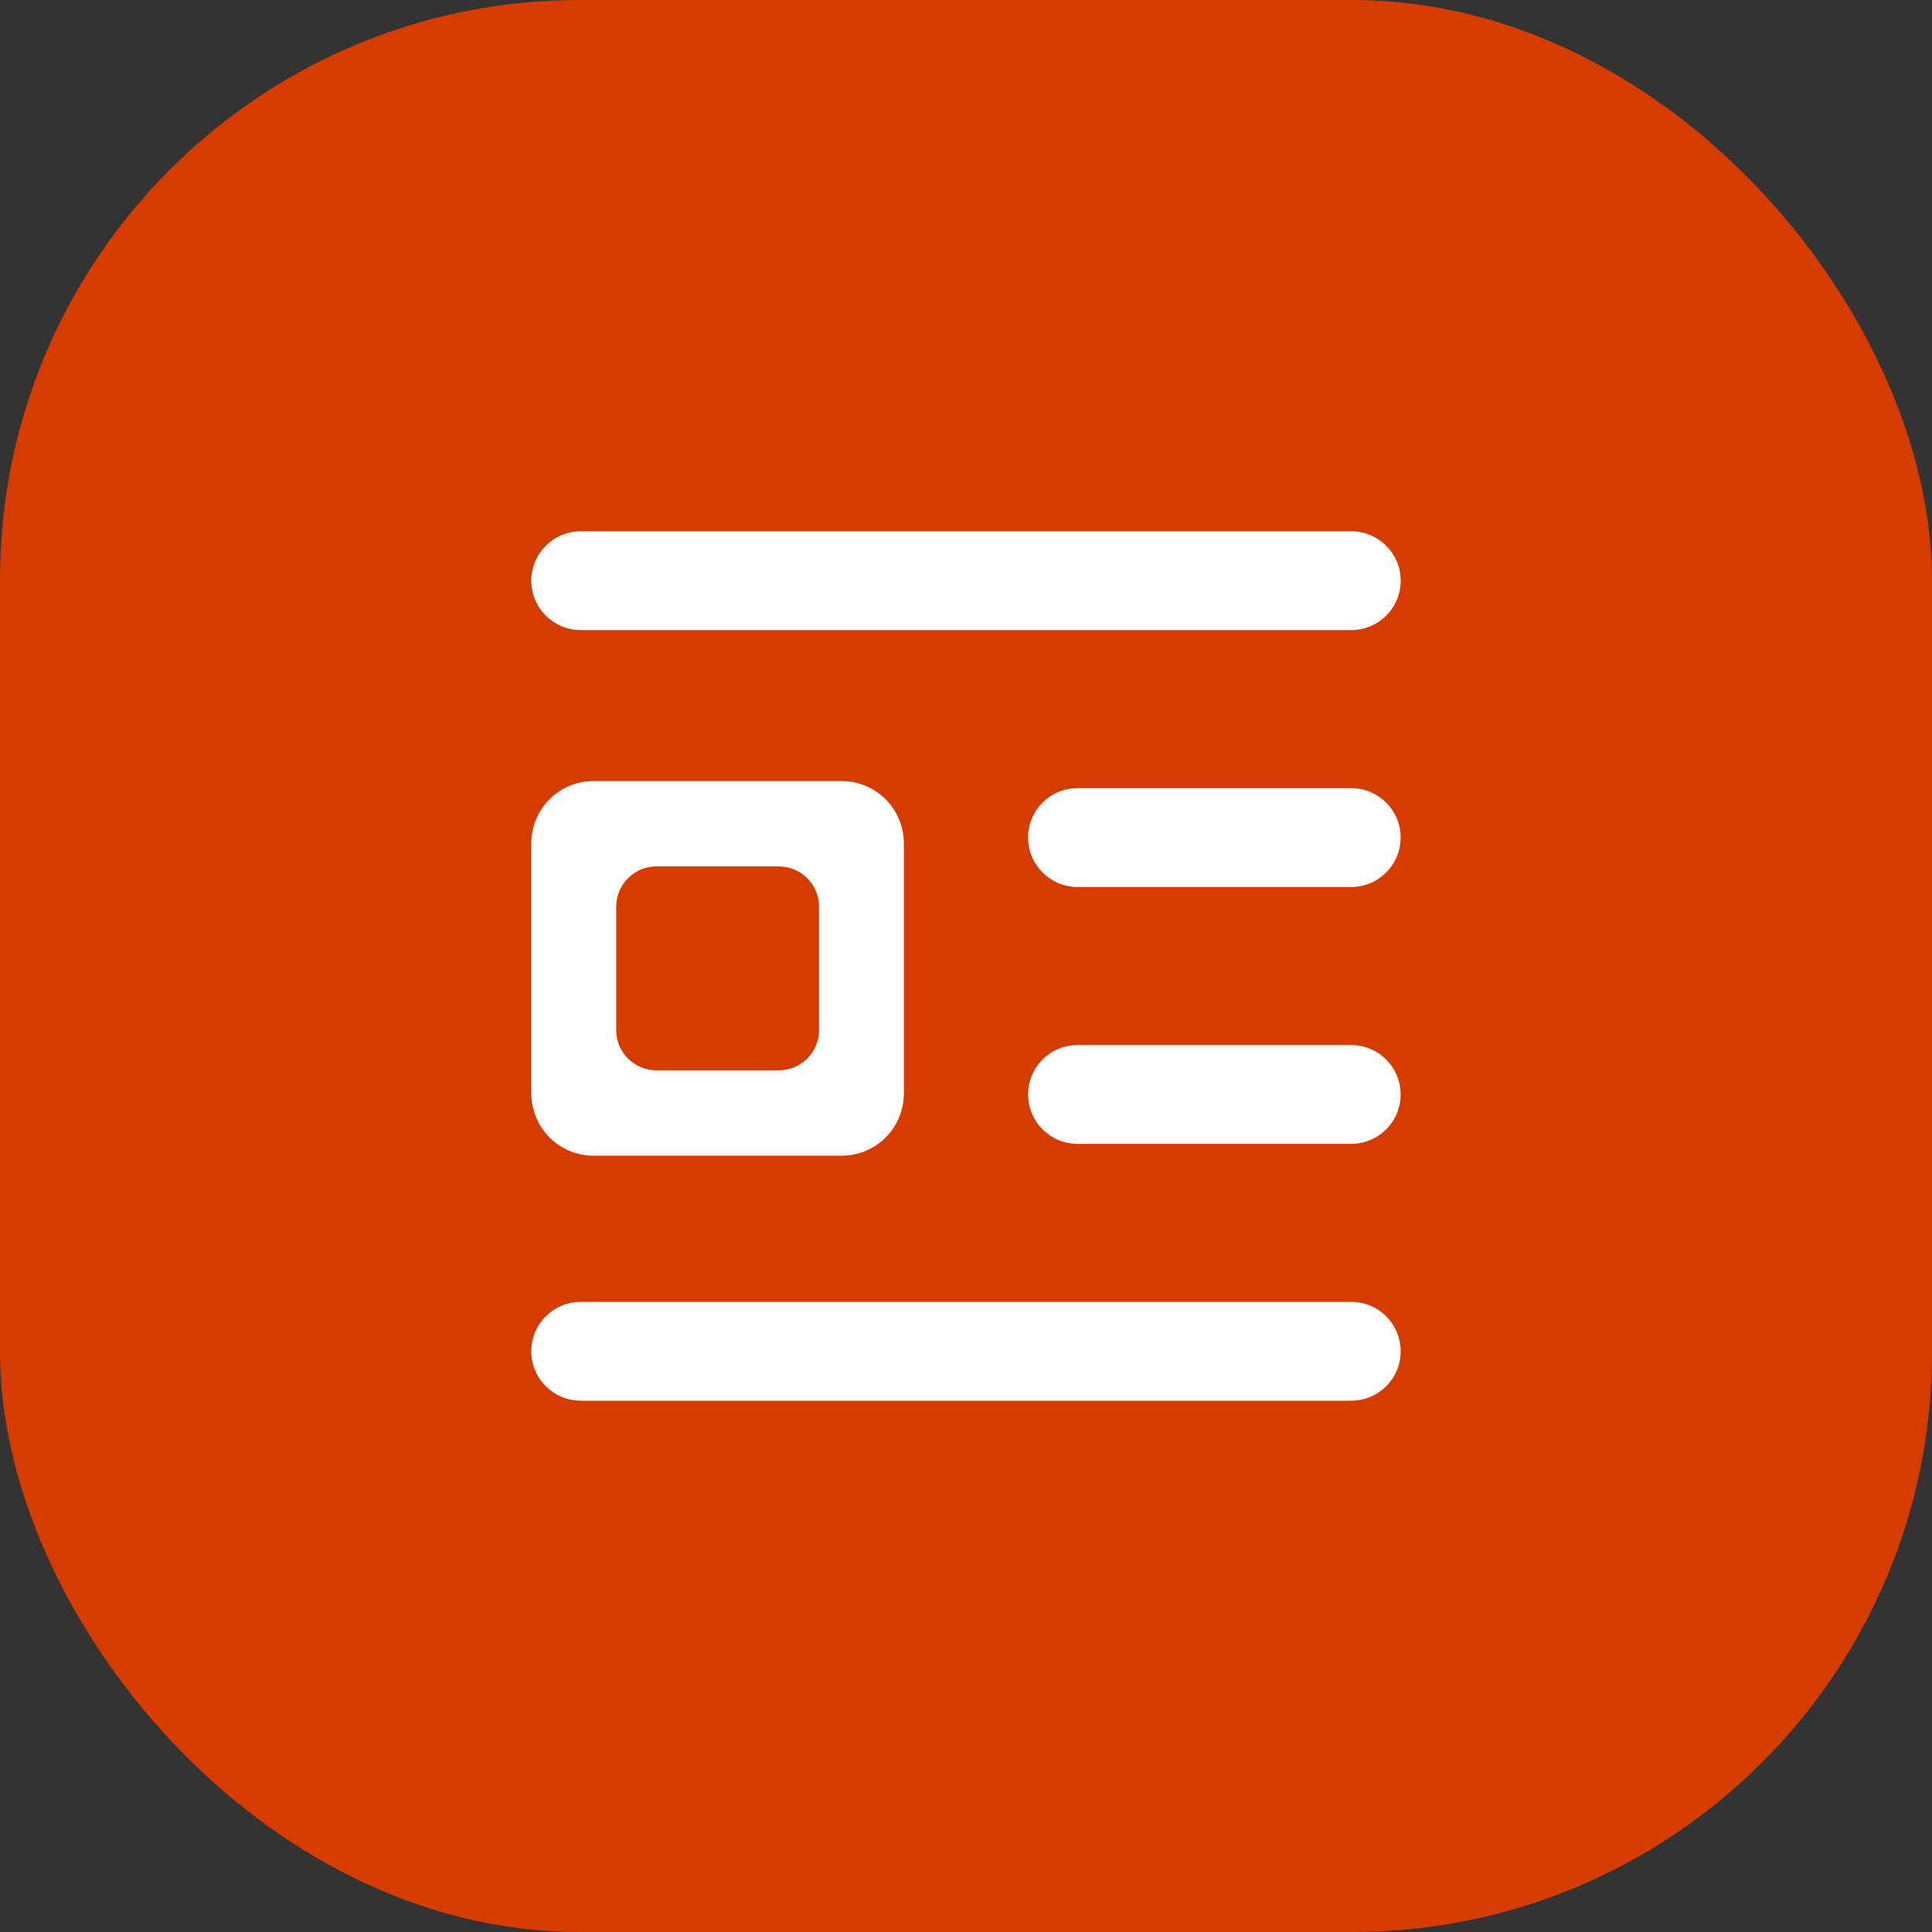 <svg width="40" height="40" viewBox="0 0 40 40" fill="none" xmlns="http://www.w3.org/2000/svg">
<rect x="0" y="0" width="40" height="40" fill="#333333" stroke="none"/>
<rect width="40" height="40" rx="12" fill="#D63C00"/>
<path fill-rule="evenodd" clip-rule="evenodd" d="M11 12.023C11 11.458 11.458 11 12.023 11H27.977C28.542 11 29 11.458 29 12.023C29 12.588 28.542 13.045 27.977 13.045H12.023C11.458 13.045 11 12.588 11 12.023ZM21.285 17.341C21.285 16.776 21.743 16.318 22.308 16.318H27.977C28.541 16.318 28.999 16.776 28.999 17.341C28.999 17.906 28.541 18.364 27.977 18.364H22.308C21.743 18.364 21.285 17.906 21.285 17.341ZM21.285 22.659C21.285 22.095 21.743 21.637 22.308 21.637H27.977C28.541 21.637 28.999 22.095 28.999 22.659C28.999 23.224 28.541 23.682 27.977 23.682H22.308C21.743 23.682 21.285 23.224 21.285 22.659ZM12.023 26.954C11.458 26.954 11 27.412 11 27.977C11 28.542 11.458 29 12.023 29H27.977C28.542 29 29 28.542 29 27.977C29 27.412 28.542 26.954 27.977 26.954H12.023ZM11.377 23.549C11.136 23.306 11 22.978 11 22.635V17.464C11 16.749 11.575 16.171 12.286 16.171H17.428C17.77 16.171 18.096 16.307 18.338 16.55C18.579 16.792 18.714 17.12 18.714 17.464V22.635C18.714 22.978 18.579 23.306 18.338 23.549C18.096 23.791 17.77 23.927 17.428 23.927H12.286C11.944 23.927 11.618 23.791 11.377 23.549ZM13.591 17.938C13.131 17.938 12.758 18.311 12.758 18.772V20.458V21.327C12.758 21.787 13.131 22.16 13.591 22.16H16.123C16.584 22.16 16.957 21.787 16.957 21.327V20.458V18.772C16.957 18.311 16.584 17.938 16.123 17.938H13.591Z" fill="white"/>
</svg>
